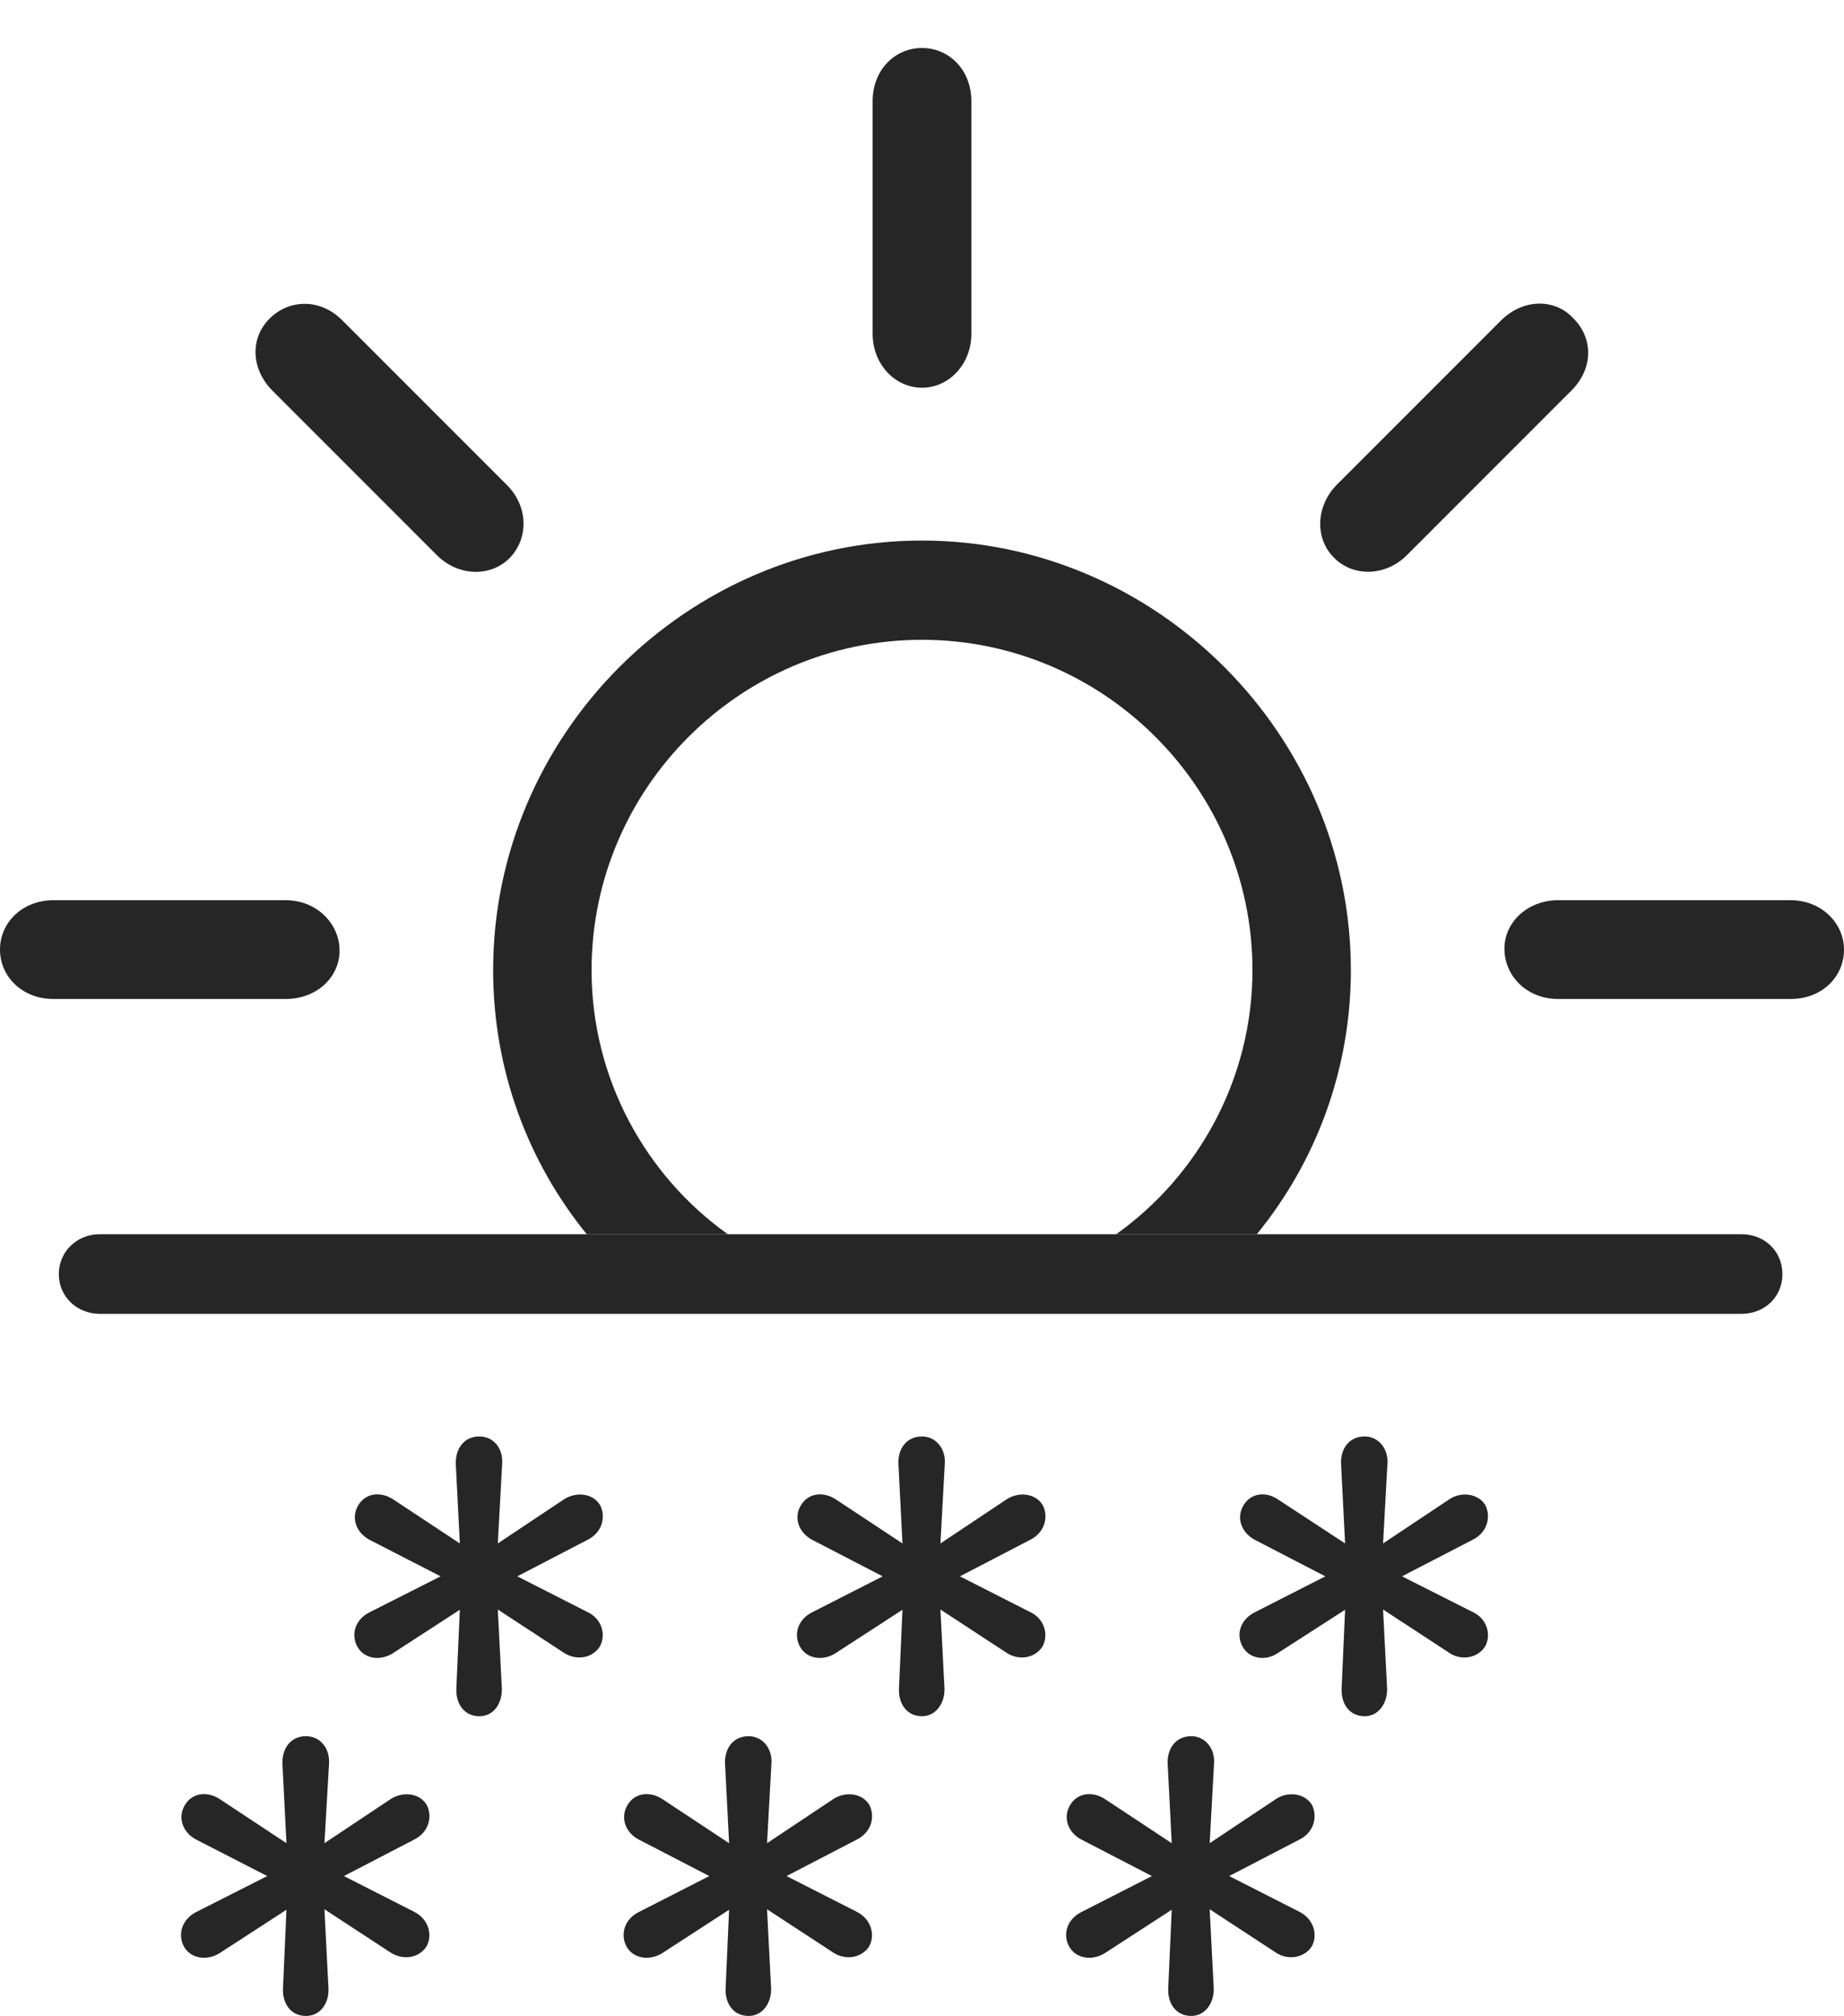 <?xml version="1.0" encoding="UTF-8"?>
<!--Generator: Apple Native CoreSVG 232.5-->
<!DOCTYPE svg
PUBLIC "-//W3C//DTD SVG 1.1//EN"
       "http://www.w3.org/Graphics/SVG/1.1/DTD/svg11.dtd">
<svg version="1.1" xmlns="http://www.w3.org/2000/svg" xmlns:xlink="http://www.w3.org/1999/xlink" width="112.695" height="123.15">
 <g>
  <rect height="123.15" opacity="0" width="112.695" x="0" y="0"/>
  <path d="M82.557 59.264C82.557 65.365 80.41 70.987 76.811 75.394L68.218 75.394C73.222 71.83 76.543 65.91 76.543 59.264C76.543 48.156 67.456 39.084 56.348 39.084C45.239 39.084 36.153 48.156 36.153 59.264C36.153 65.91 39.473 71.83 44.477 75.394L35.856 75.394C32.273 70.987 30.138 65.365 30.138 59.264C30.138 44.873 41.99 33.021 56.348 33.021C70.671 33.021 82.557 44.873 82.557 59.264ZM112.695 58.01C112.695 59.692 111.328 61.026 109.439 61.026L95.218 61.026C93.36 61.026 91.977 59.677 91.943 58.01C91.91 56.342 93.36 54.993 95.218 54.993L109.439 54.993C111.328 54.993 112.695 56.406 112.695 58.01ZM20.752 58.01C20.786 59.692 19.351 61.026 17.462 61.026L3.256 61.026C1.383 61.026 0 59.677 0 58.01C0 56.342 1.383 54.993 3.256 54.993L17.462 54.993C19.351 54.993 20.718 56.406 20.752 58.01ZM20.925 19.574L30.98 29.629C32.303 30.951 32.303 32.9 31.152 34.084C30.002 35.253 28.02 35.234 26.697 33.912L16.642 23.857C15.29 22.489 15.305 20.586 16.504 19.436C17.673 18.285 19.573 18.206 20.925 19.574ZM96.143 19.436C97.357 20.62 97.406 22.489 96.038 23.857L85.983 33.912C84.661 35.234 82.678 35.234 81.543 34.084C80.359 32.934 80.393 30.951 81.681 29.629L91.736 19.574C93.123 18.206 95.056 18.252 96.143 19.436ZM59.364 6.172L59.364 20.394C59.364 22.233 58.015 23.684 56.348 23.684C54.68 23.684 53.331 22.233 53.331 20.394L53.331 6.172C53.331 4.284 54.68 2.932 56.348 2.932C58.015 2.932 59.364 4.284 59.364 6.172Z" fill="#000000" fill-opacity="0.85"/>
  <path d="M6.096 80.259L106.431 80.259C107.841 80.259 108.932 79.228 108.932 77.834C108.932 76.439 107.841 75.394 106.431 75.394L6.096 75.394C4.72 75.394 3.595 76.439 3.595 77.834C3.595 79.228 4.72 80.259 6.096 80.259ZM29.297 104.84C30.179 104.84 30.689 104.055 30.671 103.158L30.423 98.322L34.477 100.974C35.225 101.447 36.178 101.313 36.651 100.595C37.06 99.878 36.786 98.873 35.885 98.467L31.614 96.295L35.919 94.059C36.786 93.62 37.042 92.697 36.685 91.964C36.246 91.213 35.225 91.112 34.477 91.585L30.423 94.286L30.689 89.417C30.757 88.501 30.179 87.75 29.297 87.75C28.347 87.75 27.837 88.501 27.855 89.417L28.103 94.286L24.015 91.585C23.283 91.112 22.348 91.18 21.89 91.964C21.451 92.697 21.737 93.601 22.574 94.059L26.928 96.295L22.574 98.497C21.706 98.936 21.432 99.844 21.841 100.595C22.281 101.376 23.283 101.462 24.015 100.989L28.103 98.337L27.889 103.158C27.855 104.055 28.347 104.84 29.297 104.84ZM56.348 104.84C57.196 104.84 57.74 104.055 57.722 103.158L57.474 98.322L61.528 100.974C62.261 101.447 63.229 101.313 63.702 100.595C64.111 99.878 63.837 98.873 62.936 98.467L58.665 96.295L62.97 94.059C63.837 93.62 64.093 92.697 63.736 91.964C63.296 91.213 62.261 91.112 61.528 91.585L57.474 94.286L57.74 89.417C57.808 88.501 57.196 87.75 56.348 87.75C55.398 87.75 54.873 88.501 54.906 89.417L55.154 94.286L51.066 91.585C50.334 91.112 49.399 91.18 48.941 91.964C48.502 92.697 48.788 93.601 49.624 94.059L53.945 96.295L49.624 98.497C48.757 98.936 48.483 99.844 48.892 100.595C49.331 101.376 50.334 101.462 51.066 100.989L55.154 98.337L54.94 103.158C54.906 104.055 55.398 104.84 56.348 104.84ZM83.398 104.84C84.247 104.84 84.791 104.055 84.772 103.158L84.525 98.322L88.579 100.974C89.278 101.447 90.28 101.313 90.753 100.595C91.162 99.878 90.888 98.873 89.987 98.467L85.682 96.295L90.005 94.059C90.888 93.62 91.128 92.697 90.787 91.964C90.347 91.213 89.278 91.112 88.579 91.585L84.525 94.286L84.791 89.417C84.858 88.501 84.247 87.75 83.398 87.75C82.449 87.75 81.923 88.501 81.957 89.417L82.205 94.286L78.083 91.585C77.384 91.112 76.45 91.18 75.992 91.964C75.552 92.697 75.838 93.601 76.675 94.059L80.996 96.295L76.675 98.497C75.808 98.936 75.519 99.844 75.943 100.595C76.382 101.376 77.384 101.462 78.083 100.989L82.205 98.337L81.991 103.158C81.957 104.055 82.449 104.84 83.398 104.84ZM18.701 123.15C19.584 123.15 20.109 122.366 20.075 121.483L19.828 116.633L23.882 119.285C24.629 119.758 25.582 119.623 26.056 118.921C26.465 118.204 26.19 117.217 25.29 116.777L21.018 114.605L25.323 112.37C26.19 111.93 26.446 111.007 26.089 110.275C25.65 109.524 24.629 109.423 23.882 109.896L19.828 112.597L20.109 107.728C20.161 106.812 19.584 106.061 18.701 106.061C17.752 106.061 17.241 106.812 17.26 107.728L17.507 112.597L13.419 109.896C12.687 109.423 11.752 109.49 11.294 110.275C10.855 111.007 11.141 111.927 11.978 112.37L16.332 114.605L11.978 116.808C11.126 117.247 10.836 118.17 11.246 118.921C11.685 119.687 12.687 119.773 13.419 119.315L17.507 116.663L17.294 121.483C17.26 122.366 17.752 123.15 18.701 123.15ZM45.752 123.15C46.601 123.15 47.145 122.366 47.126 121.483L46.878 116.633L50.933 119.285C51.665 119.758 52.633 119.623 53.106 118.921C53.516 118.204 53.241 117.217 52.34 116.777L48.069 114.605L52.374 112.37C53.241 111.93 53.497 111.007 53.14 110.275C52.701 109.524 51.665 109.423 50.933 109.896L46.878 112.597L47.145 107.728C47.212 106.812 46.601 106.061 45.752 106.061C44.802 106.061 44.277 106.812 44.31 107.728L44.558 112.597L40.47 109.896C39.738 109.423 38.803 109.49 38.345 110.275C37.906 111.007 38.192 111.927 39.029 112.37L43.349 114.605L39.029 116.808C38.162 117.247 37.887 118.17 38.296 118.921C38.736 119.687 39.738 119.773 40.47 119.315L44.558 116.663L44.344 121.483C44.31 122.366 44.802 123.15 45.752 123.15ZM72.803 123.15C73.651 123.15 74.195 122.366 74.177 121.483L73.929 116.633L77.983 119.285C78.682 119.758 79.684 119.623 80.157 118.921C80.566 118.204 80.292 117.217 79.391 116.777L75.12 114.605L79.425 112.37C80.292 111.93 80.533 111.007 80.191 110.275C79.751 109.524 78.682 109.423 77.983 109.896L73.929 112.597L74.195 107.728C74.263 106.812 73.651 106.061 72.803 106.061C71.853 106.061 71.328 106.812 71.361 107.728L71.609 112.597L67.521 109.896C66.789 109.423 65.854 109.49 65.396 110.275C64.957 111.007 65.243 111.927 66.08 112.37L70.4 114.605L66.08 116.808C65.212 117.247 64.923 118.17 65.347 118.921C65.787 119.687 66.789 119.773 67.521 119.315L71.609 116.663L71.395 121.483C71.361 122.366 71.853 123.15 72.803 123.15Z" fill="#000000" fill-opacity="0.85"/>
 </g>
</svg>
